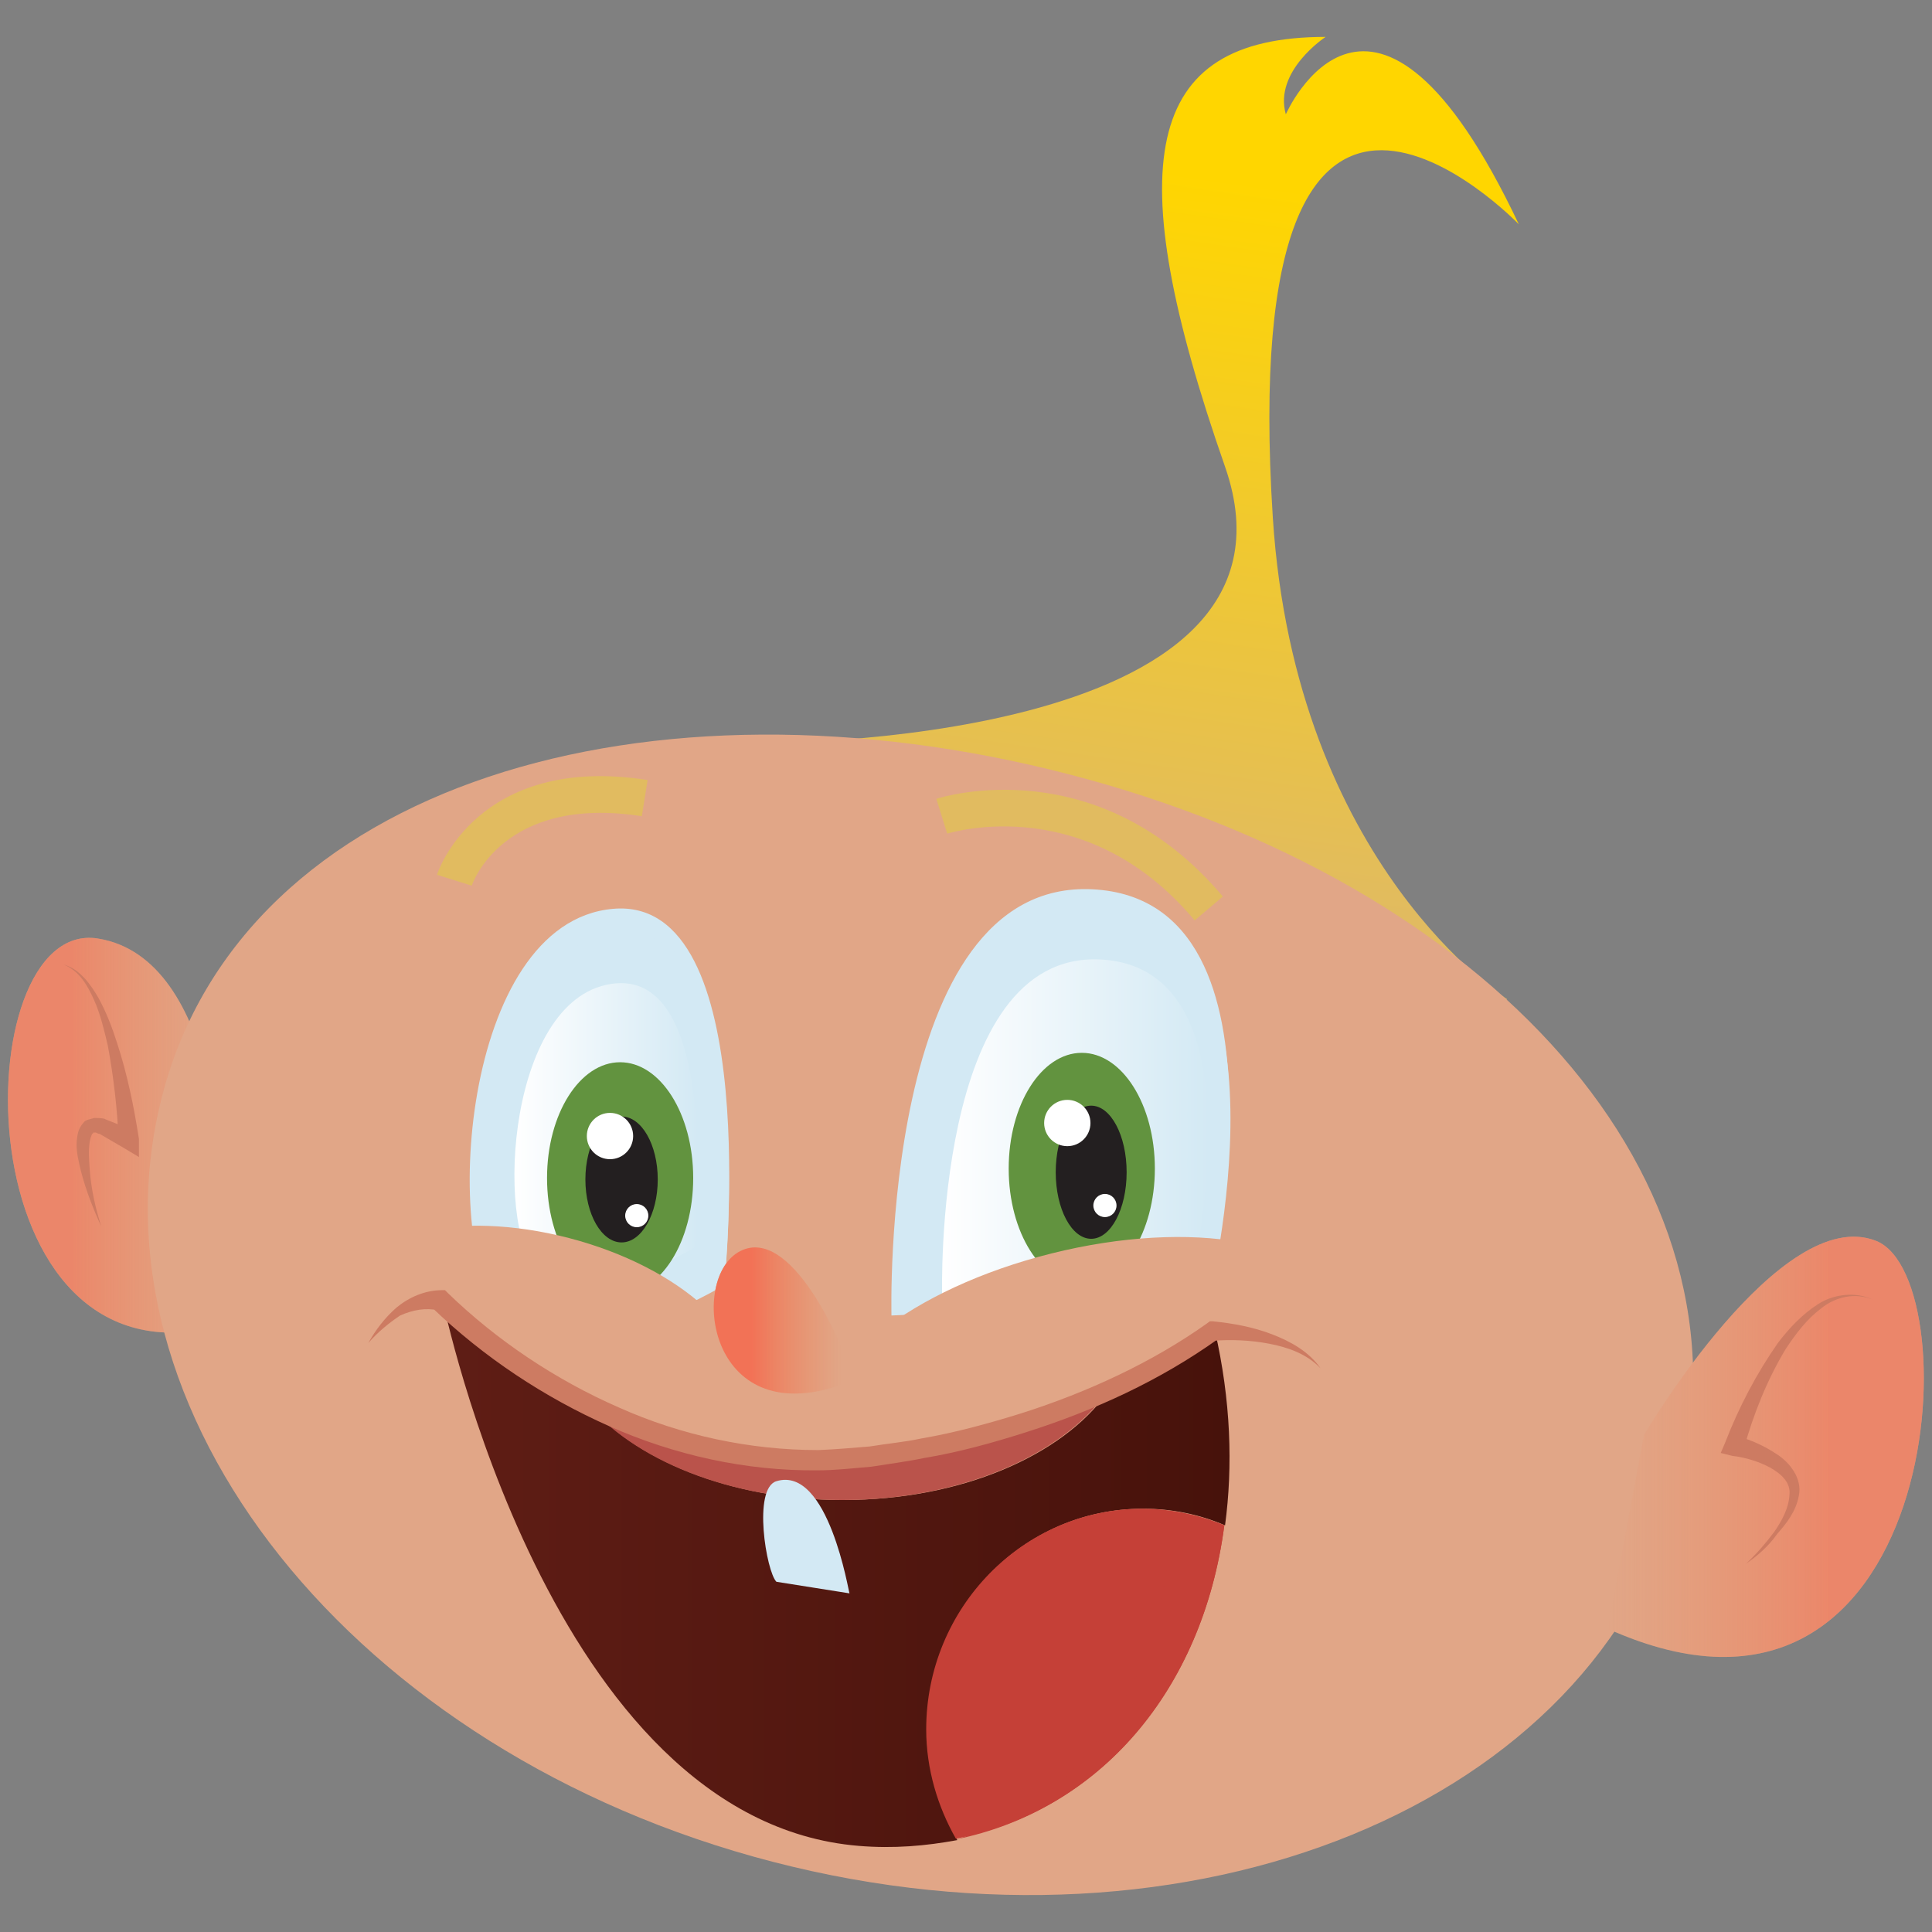 <?xml version="1.0" encoding="utf-8"?>
<!-- Generator: Adobe Illustrator 22.1.0, SVG Export Plug-In . SVG Version: 6.00 Build 0)  -->
<svg version="1.1" xmlns="http://www.w3.org/2000/svg" xmlns:xlink="http://www.w3.org/1999/xlink" x="0px" y="0px"
	 viewBox="0 0 267 267" style="enable-background:new 0 0 267 267;" xml:space="preserve">
<rect x="0" y="0" width="267" height="267" fill="#808080" stroke="none"/>
<style type="text/css">
	.st0{fill:url(#SVGID_1_);}
	.st1{fill:#E1A687;}
	.st2{opacity:0.6;fill:url(#SVGID_2_);}
	.st3{opacity:0.6;fill:url(#SVGID_3_);}
	.st4{fill:url(#SVGID_4_);}
	.st5{fill:#CD7B62;}
	.st6{fill:#91594C;}
	.st7{fill:url(#SVGID_5_);}
	.st8{fill:#BA534B;}
	.st9{fill:#C54037;}
	.st10{fill:#D3514A;}
	.st11{fill:#D3E9F4;}
	.st12{fill:#E1BB60;}
	.st13{fill:#78E6F9;}
	.st14{opacity:0.8;fill:#78E6F9;}
	.st15{fill:none;stroke:#CD7B62;stroke-miterlimit:10;}
	.st16{clip-path:url(#SVGID_7_);fill:#A4F6FF;}
	.st17{clip-path:url(#SVGID_9_);}
	.st18{fill:#A4F6FF;}
	.st19{fill:url(#SVGID_10_);}
	.st20{opacity:0.6;fill:url(#SVGID_11_);}
	.st21{opacity:0.6;fill:url(#SVGID_12_);}
	.st22{fill:url(#SVGID_13_);}
	.st23{fill:url(#SVGID_14_);}
	.st24{clip-path:url(#SVGID_16_);fill:#A4F6FF;}
	.st25{clip-path:url(#SVGID_18_);}
	.st26{fill:url(#SVGID_19_);}
	.st27{opacity:0.6;fill:url(#SVGID_20_);}
	.st28{fill:url(#SVGID_21_);}
	.st29{clip-path:url(#SVGID_23_);fill:#62933F;}
	.st30{clip-path:url(#SVGID_23_);fill:#231F20;}
	.st31{fill:url(#SVGID_24_);}
	.st32{clip-path:url(#SVGID_26_);fill:#62933F;}
	.st33{clip-path:url(#SVGID_26_);fill:#231F20;}
	.st34{opacity:0.6;fill:url(#SVGID_27_);}
	.st35{fill:url(#SVGID_28_);}
	.st36{fill:#FFFFFF;}
	.st37{fill:url(#SVGID_29_);}
	.st38{opacity:0.6;fill:url(#SVGID_30_);}
	.st39{fill:url(#SVGID_31_);}
	.st40{clip-path:url(#SVGID_33_);fill:#62933F;}
	.st41{clip-path:url(#SVGID_33_);fill:#231F20;}
	.st42{fill:url(#SVGID_34_);}
	.st43{clip-path:url(#SVGID_36_);fill:#62933F;}
	.st44{clip-path:url(#SVGID_36_);fill:#231F20;}
	.st45{opacity:0.6;fill:url(#SVGID_37_);}
	.st46{fill:url(#SVGID_38_);}
	.st47{fill:url(#SVGID_39_);}
	.st48{opacity:0.6;fill:url(#SVGID_40_);}
	.st49{fill:url(#SVGID_41_);}
	.st50{clip-path:url(#SVGID_43_);fill:#62933F;}
	.st51{clip-path:url(#SVGID_43_);fill:#231F20;}
	.st52{fill:url(#SVGID_44_);}
	.st53{clip-path:url(#SVGID_46_);fill:#62933F;}
	.st54{clip-path:url(#SVGID_46_);fill:#231F20;}
	.st55{opacity:0.6;fill:url(#SVGID_47_);}
	.st56{fill:url(#SVGID_48_);}
	.st57{fill:url(#SVGID_49_);}
	.st58{fill:url(#SVGID_50_);}
	.st59{opacity:0.6;fill:url(#SVGID_51_);}
	.st60{fill:url(#SVGID_52_);}
	.st61{clip-path:url(#SVGID_54_);fill:#62933F;}
	.st62{clip-path:url(#SVGID_54_);fill:#231F20;}
	.st63{fill:url(#SVGID_55_);}
	.st64{clip-path:url(#SVGID_57_);fill:#62933F;}
	.st65{clip-path:url(#SVGID_57_);fill:#231F20;}
	.st66{opacity:0.6;fill:url(#SVGID_58_);}
	.st67{fill:url(#SVGID_59_);}
	.st68{fill:url(#SVGID_60_);}
	.st69{fill:#E37830;}
	.st70{fill:#E0902F;}
	.st71{fill:url(#SVGID_61_);}
	.st72{fill:url(#SVGID_62_);}
	.st73{fill:#83441E;}
	.st74{opacity:0.2;fill:#E37830;}
	.st75{fill:#DDA447;}
	.st76{opacity:0.7;fill:#F7E8D3;}
	.st77{fill:#BE8739;}
	.st78{fill:#F3FAFD;}
	.st79{opacity:0.7;fill:url(#SVGID_63_);}
	.st80{fill:#EEBB72;}
	.st81{fill:none;}
	.st82{fill:url(#SVGID_64_);}
	.st83{fill:url(#SVGID_65_);}
	.st84{fill:url(#SVGID_66_);}
	.st85{fill:url(#SVGID_67_);}
	.st86{fill:url(#SVGID_68_);}
	.st87{fill:url(#SVGID_69_);}
	.st88{fill:url(#SVGID_70_);}
	.st89{fill:url(#SVGID_71_);}
	.st90{fill:url(#SVGID_72_);}
	.st91{fill:url(#SVGID_73_);}
	.st92{fill:url(#SVGID_74_);}
	.st93{fill:url(#SVGID_75_);}
	.st94{fill:url(#SVGID_76_);}
	.st95{fill:url(#SVGID_77_);}
	.st96{fill:url(#SVGID_78_);}
	.st97{fill:url(#SVGID_79_);}
	.st98{fill:url(#SVGID_80_);}
	.st99{fill:url(#SVGID_81_);}
	.st100{fill:url(#SVGID_82_);}
	.st101{fill:url(#SVGID_83_);}
	.st102{fill:#EA833D;}
	.st103{fill:url(#SVGID_84_);}
	.st104{fill:url(#SVGID_85_);}
	.st105{fill:url(#SVGID_86_);}
	.st106{fill:url(#SVGID_87_);}
	.st107{fill:#A2E8F9;}
	.st108{fill:url(#SVGID_88_);}
	.st109{fill:url(#SVGID_89_);}
	.st110{opacity:0.7;fill:url(#SVGID_90_);}
	.st111{fill:url(#SVGID_91_);}
	.st112{fill:url(#SVGID_92_);}
	.st113{fill:url(#SVGID_93_);}
	.st114{fill:url(#SVGID_94_);}
	.st115{fill:url(#SVGID_95_);}
	.st116{fill:url(#SVGID_96_);}
	.st117{fill:url(#SVGID_97_);}
	.st118{fill:url(#SVGID_98_);}
	.st119{fill:url(#SVGID_99_);}
	.st120{fill:url(#SVGID_100_);}
	.st121{fill:url(#SVGID_101_);}
	.st122{fill:url(#SVGID_102_);}
	.st123{fill:url(#SVGID_103_);}
	.st124{fill:url(#SVGID_104_);}
	.st125{fill:url(#SVGID_105_);}
	.st126{fill:url(#SVGID_106_);}
	.st127{fill:url(#SVGID_107_);}
	.st128{fill:url(#SVGID_108_);}
	.st129{fill:url(#SVGID_109_);}
	.st130{fill:url(#SVGID_110_);}
	.st131{fill:url(#SVGID_111_);}
	.st132{fill:url(#SVGID_112_);}
	.st133{fill:url(#SVGID_113_);}
	.st134{fill:url(#SVGID_114_);}
	.st135{fill:url(#SVGID_115_);}
	.st136{fill:url(#SVGID_116_);}
	.st137{opacity:0.7;fill:url(#SVGID_117_);}
	.st138{fill:url(#SVGID_118_);}
	.st139{fill:url(#SVGID_119_);}
	.st140{fill:url(#SVGID_120_);}
	.st141{fill:url(#SVGID_121_);}
	.st142{fill:url(#SVGID_122_);}
	.st143{fill:url(#SVGID_123_);}
	.st144{fill:url(#SVGID_124_);}
	.st145{fill:url(#SVGID_125_);}
	.st146{fill:url(#SVGID_126_);}
	.st147{fill:url(#SVGID_127_);}
	.st148{fill:url(#SVGID_128_);}
	.st149{fill:url(#SVGID_129_);}
	.st150{fill:url(#SVGID_130_);}
	.st151{fill:url(#SVGID_131_);}
	.st152{fill:url(#SVGID_132_);}
	.st153{fill:url(#SVGID_133_);}
	.st154{fill:url(#SVGID_134_);}
	.st155{fill:url(#SVGID_135_);}
	.st156{fill:url(#SVGID_136_);}
	.st157{fill:url(#SVGID_137_);}
	.st158{fill:url(#SVGID_138_);}
	.st159{fill:url(#SVGID_139_);}
	.st160{fill:url(#SVGID_140_);}
	.st161{fill:url(#SVGID_141_);}
	.st162{fill:#BF8D43;}
	.st163{fill:url(#SVGID_142_);}
	.st164{fill:url(#SVGID_143_);}
	.st165{opacity:0.7;fill:url(#SVGID_144_);}
	.st166{fill:url(#SVGID_145_);}
	.st167{fill:url(#SVGID_146_);}
	.st168{fill:url(#SVGID_147_);}
	.st169{fill:url(#SVGID_148_);}
	.st170{fill:url(#SVGID_149_);}
	.st171{fill:url(#SVGID_150_);}
	.st172{fill:url(#SVGID_151_);}
	.st173{fill:url(#SVGID_152_);}
	.st174{fill:url(#SVGID_153_);}
	.st175{fill:url(#SVGID_154_);}
	.st176{fill:url(#SVGID_155_);}
	.st177{fill:url(#SVGID_156_);}
	.st178{fill:url(#SVGID_157_);}
	.st179{fill:url(#SVGID_158_);}
	.st180{fill:url(#SVGID_159_);}
	.st181{fill:url(#SVGID_160_);}
	.st182{fill:url(#SVGID_161_);}
	.st183{fill:url(#SVGID_162_);}
	.st184{fill:url(#SVGID_163_);}
	.st185{fill:url(#SVGID_164_);}
	.st186{fill:url(#SVGID_165_);}
	.st187{fill:url(#SVGID_166_);}
	.st188{fill:url(#SVGID_167_);}
	.st189{fill:url(#SVGID_168_);}
	.st190{fill:url(#SVGID_169_);}
	.st191{fill:url(#SVGID_170_);}
	.st192{opacity:0.7;fill:url(#SVGID_171_);}
	.st193{fill:url(#SVGID_172_);}
	.st194{fill:url(#SVGID_173_);}
	.st195{fill:url(#SVGID_174_);}
	.st196{fill:url(#SVGID_175_);}
	.st197{fill:url(#SVGID_176_);}
	.st198{fill:url(#SVGID_177_);}
	.st199{fill:url(#SVGID_178_);}
	.st200{fill:url(#SVGID_179_);}
	.st201{fill:url(#SVGID_180_);}
	.st202{fill:url(#SVGID_181_);}
	.st203{fill:url(#SVGID_182_);}
	.st204{fill:url(#SVGID_183_);}
	.st205{fill:url(#SVGID_184_);}
	.st206{fill:url(#SVGID_185_);}
	.st207{fill:url(#SVGID_186_);}
	.st208{fill:url(#SVGID_187_);}
	.st209{fill:url(#SVGID_188_);}
	.st210{fill:url(#SVGID_189_);}
	.st211{fill:url(#SVGID_190_);}
	.st212{fill:url(#SVGID_191_);}
	.st213{fill:url(#SVGID_192_);}
	.st214{fill:url(#SVGID_193_);}
	.st215{fill:url(#SVGID_194_);}
	.st216{fill:url(#SVGID_195_);}
	.st217{fill:url(#SVGID_196_);}
	.st218{fill:url(#SVGID_197_);}
	.st219{opacity:0.7;fill:url(#SVGID_198_);}
	.st220{fill:url(#SVGID_199_);}
	.st221{fill:url(#SVGID_200_);}
	.st222{fill:url(#SVGID_201_);}
	.st223{fill:url(#SVGID_202_);}
	.st224{fill:url(#SVGID_203_);}
	.st225{fill:url(#SVGID_204_);}
	.st226{fill:url(#SVGID_205_);}
	.st227{fill:url(#SVGID_206_);}
	.st228{fill:url(#SVGID_207_);}
	.st229{fill:url(#SVGID_208_);}
	.st230{fill:url(#SVGID_209_);}
	.st231{fill:url(#SVGID_210_);}
	.st232{fill:url(#SVGID_211_);}
	.st233{fill:url(#SVGID_212_);}
	.st234{fill:url(#SVGID_213_);}
	.st235{fill:url(#SVGID_214_);}
	.st236{fill:url(#SVGID_215_);}
	.st237{fill:url(#SVGID_216_);}
	.st238{fill:url(#SVGID_217_);}
	.st239{fill:url(#SVGID_218_);}
	.st240{fill:url(#SVGID_219_);}
	.st241{fill:url(#SVGID_220_);}
	.st242{fill:url(#SVGID_221_);}
	.st243{fill:url(#SVGID_222_);}
	.st244{fill:#E8492D;}
	.st245{fill:#E7E2DE;}
	.st246{fill:url(#SVGID_223_);}
	.st247{fill:#CECDCB;}
	.st248{fill:#818282;}
	.st249{fill:#CECDCB;stroke:#CECDCB;stroke-miterlimit:10;}
	.st250{fill:#E8E8E8;}
	.st251{fill:#EFEFEF;}
	.st252{fill:url(#SVGID_224_);}
	.st253{fill:url(#SVGID_225_);}
	.st254{fill:#FFFF00;}
	.st255{fill:#22AF17;}
	.st256{opacity:0.7;}
	.st257{fill:#FFFF2B;}
	.st258{fill:#FFFF55;}
	.st259{fill:#FFFF80;}
	.st260{fill:#FFFFAA;}
	.st261{fill:#FFFFD4;}
	.st262{fill:url(#SVGID_226_);}
	.st263{fill:url(#SVGID_227_);}
	.st264{fill:url(#SVGID_228_);}
	.st265{fill:#232323;}
	.st266{fill:#3D3D3D;}
	.st267{fill:#C66259;}
	.st268{opacity:0.2;fill:#353535;}
	.st269{fill:#817979;}
	.st270{opacity:0.3;}
	.st271{fill:#353535;}
	.st272{fill:#382B28;}
	.st273{fill:#231F20;}
	.st274{opacity:0.1;}
	.st275{fill:url(#SVGID_229_);}
	.st276{fill:url(#SVGID_230_);}
	.st277{fill:#2B2B2B;}
	.st278{fill:#161616;}
	.st279{opacity:0.5;}
	.st280{fill:#A6A8AB;}
	.st281{fill:#E2E2E2;}
	.st282{opacity:0.3;fill:#353535;}
	.st283{fill:url(#SVGID_231_);}
	.st284{fill:url(#SVGID_232_);}
	.st285{fill:url(#SVGID_233_);}
	.st286{fill:url(#SVGID_234_);}
	.st287{fill:#B54C47;}
	.st288{opacity:0.8;fill:#88DFED;}
	.st289{fill:#E3E4E5;}
	.st290{fill:url(#SVGID_235_);}
	.st291{fill:url(#SVGID_236_);}
	.st292{fill:url(#SVGID_237_);}
	.st293{fill:url(#SVGID_238_);}
	.st294{opacity:0.2;}
	.st295{fill:#6D5C57;}
	.st296{fill:#68493F;}
	.st297{opacity:0.2;fill:url(#SVGID_239_);}
	.st298{opacity:0.2;fill:url(#SVGID_240_);}
	.st299{opacity:0.5;fill:#6D5C57;}
	.st300{fill:url(#SVGID_241_);}
	.st301{fill:#7C8B8E;}
	.st302{fill:url(#SVGID_242_);}
	.st303{fill:url(#SVGID_243_);}
	.st304{fill:#3D2219;}
	.st305{fill:#332E2D;}
	.st306{fill:#E6E6E6;}
	.st307{fill:url(#SVGID_244_);}
	.st308{fill:url(#SVGID_245_);}
	.st309{fill:url(#SVGID_246_);}
	.st310{fill:url(#SVGID_247_);}
	.st311{opacity:0.2;fill:url(#SVGID_248_);}
	.st312{opacity:0.2;fill:url(#SVGID_249_);}
	.st313{fill:url(#SVGID_250_);}
	.st314{fill:url(#SVGID_251_);}
	.st315{fill:url(#SVGID_252_);}
	.st316{fill:url(#SVGID_253_);}
	.st317{fill:url(#SVGID_254_);}
	.st318{fill:url(#SVGID_255_);}
	.st319{fill:url(#SVGID_256_);}
	.st320{fill:none;stroke:url(#SVGID_257_);stroke-miterlimit:10;}
	.st321{fill:url(#SVGID_258_);}
	.st322{fill:#301812;}
	.st323{opacity:0.2;fill:url(#SVGID_259_);}
	.st324{opacity:0.2;fill:url(#SVGID_260_);}
	.st325{fill:url(#SVGID_261_);}
	.st326{fill:#B0CDD1;}
	.st327{fill:url(#SVGID_262_);}
	.st328{fill:url(#SVGID_263_);}
	.st329{fill:none;stroke:#231F20;stroke-width:6;stroke-miterlimit:10;}
	.st330{fill:url(#SVGID_264_);}
	.st331{fill:url(#SVGID_265_);}
	.st332{fill:url(#SVGID_266_);}
	.st333{fill:url(#SVGID_267_);}
	.st334{fill:url(#SVGID_268_);}
	.st335{fill:url(#SVGID_269_);}
	.st336{fill:url(#SVGID_270_);}
	.st337{fill:url(#SVGID_271_);}
	.st338{fill:url(#SVGID_272_);}
	.st339{fill:url(#SVGID_273_);}
	.st340{opacity:0.2;fill:url(#SVGID_274_);}
	.st341{opacity:0.2;fill:url(#SVGID_275_);}
	.st342{fill:url(#SVGID_276_);}
	.st343{fill:url(#SVGID_277_);}
	.st344{fill:url(#SVGID_278_);}
	.st345{fill:url(#SVGID_279_);}
	.st346{fill:url(#SVGID_280_);}
	.st347{fill:url(#SVGID_281_);}
	.st348{fill:url(#SVGID_282_);}
	.st349{opacity:0.2;fill:url(#SVGID_283_);}
	.st350{opacity:0.2;fill:url(#SVGID_284_);}
	.st351{fill:url(#SVGID_285_);}
	.st352{fill:url(#SVGID_286_);}
	.st353{fill:url(#SVGID_287_);}
	.st354{fill:url(#SVGID_288_);}
	.st355{fill:url(#SVGID_289_);}
	.st356{fill:url(#SVGID_290_);}
	.st357{fill:url(#SVGID_291_);}
	.st358{fill:none;stroke:url(#SVGID_292_);stroke-miterlimit:10;}
	.st359{fill:url(#SVGID_293_);}
	.st360{opacity:0.2;fill:url(#SVGID_294_);}
	.st361{opacity:0.2;fill:url(#SVGID_295_);}
	.st362{fill:url(#SVGID_296_);}
	.st363{fill:url(#SVGID_297_);}
	.st364{fill:url(#SVGID_298_);}
</style>
<g id="Baby_sad">
</g>
<g id="Baby_pleased">
</g>
<g id="Baby_ecstatic">
	<g>
		<linearGradient id="SVGID_1_" gradientUnits="userSpaceOnUse" x1="170.332" y1="24.986" x2="155.898" y2="123.781">
			<stop  offset="0" style="stop-color:#FFD600"/>
			<stop  offset="0.979" style="stop-color:#E1BB60"/>
		</linearGradient>
		<path class="st0" d="M104.6,102.7c0,0,78.3,0.8,64.7-38.2c-14.6-41.8-11.4-59.4,13.9-59.4c0,0-7.2,4.7-5.5,10.7
			c0,0,12-27.5,32.2,15.2c0,0-39.2-40.8-34,40.5c3.1,48.2,32.4,66.6,32.4,66.6l-9.9,4.5l-76.6-19.2L104.6,102.7z"/>
		<path class="st1" d="M30.8,164.8c0,0-0.1-32.4-17.3-35.1c-18.5-2.9-19,63.2,17.2,53.5L30.8,164.8z"/>
		<linearGradient id="SVGID_2_" gradientUnits="userSpaceOnUse" x1="1.111" y1="156.853" x2="30.843" y2="156.853">
			<stop  offset="0.299" style="stop-color:#F27256"/>
			<stop  offset="1" style="stop-color:#EC875C;stop-opacity:0"/>
		</linearGradient>
		<path class="st2" d="M30.8,164.8c0,0-0.1-32.4-17.3-35.1c-18.5-2.9-19,63.2,17.2,53.5L30.8,164.8z"/>
		<path class="st1" d="M232,206c-11.3,43.4-67.3,66.3-125.2,51.3s-95.6-62.4-84.4-105.8S89.8,92,147.7,107S243.3,162.7,232,206z"/>
		<path class="st11" d="M123.2,181.8c0,0-1.6-60.4,27.8-58.9c29.4,1.5,15.7,56.8,15.7,56.8L123.2,181.8z"/>
		<path class="st11" d="M125.4,181.8c0,0-1.5-57.5,26.6-56.1s15,54.1,15,54.1L125.4,181.8z"/>
		<linearGradient id="SVGID_3_" gradientUnits="userSpaceOnUse" x1="130.206" y1="155.796" x2="167.06" y2="155.796">
			<stop  offset="0" style="stop-color:#FFFFFF"/>
			<stop  offset="1" style="stop-color:#FFFFFF;stop-opacity:0"/>
		</linearGradient>
		<path style="fill:url(#SVGID_3_);" d="M130.2,179c0,0-1.3-47.6,21.9-46.4s12.4,44.8,12.4,44.8L130.2,179z"/>
		<path class="st11" d="M100.1,177.2c0,0,5.6-53.5-15.4-51.6c-21.1,1.9-23.7,47.1-15.4,56.1S100.1,177.2,100.1,177.2z"/>
		<g>
			<defs>
				<path id="SVGID_53_" d="M125.4,181.8c0,0-1.5-57.5,26.6-56.1s15,54.1,15,54.1L125.4,181.8z"/>
			</defs>
			<clipPath id="SVGID_4_">
				<use xlink:href="#SVGID_53_"  style="overflow:visible;"/>
			</clipPath>
			<ellipse style="clip-path:url(#SVGID_4_);fill:#62933F;" cx="149.5" cy="161.5" rx="10.1" ry="16"/>
			<ellipse style="clip-path:url(#SVGID_4_);fill:#231F20;" cx="150.8" cy="162" rx="4.9" ry="9.2"/>
		</g>
		<path class="st11" d="M100.1,177.6c0,0,5.3-50.5-14.6-48.7c-19.9,1.8-22.4,44.4-14.6,53S100.1,177.6,100.1,177.6z"/>
		<linearGradient id="SVGID_5_" gradientUnits="userSpaceOnUse" x1="71.097" y1="156.867" x2="96.479" y2="156.867">
			<stop  offset="0" style="stop-color:#FFFFFF"/>
			<stop  offset="1" style="stop-color:#FFFFFF;stop-opacity:0"/>
		</linearGradient>
		<path class="st7" d="M96,172.4c0,0,4-37.8-10.9-36.5s-16.8,33.3-10.9,39.7C80,182,96,172.4,96,172.4z"/>
		<g>
			<defs>
				<path id="SVGID_56_" d="M100.1,177.6c0,0,5.3-50.5-14.6-48.7c-19.9,1.8-22.4,44.4-14.6,53S100.1,177.6,100.1,177.6z"/>
			</defs>
			<clipPath id="SVGID_7_">
				<use xlink:href="#SVGID_56_"  style="overflow:visible;"/>
			</clipPath>
			<ellipse style="clip-path:url(#SVGID_7_);fill:#62933F;" cx="85.7" cy="162.8" rx="10.1" ry="16"/>
			<ellipse style="clip-path:url(#SVGID_7_);fill:#231F20;" cx="85.9" cy="163" rx="5" ry="8.7"/>
		</g>
		
			<ellipse transform="matrix(0.97 -0.242 0.242 0.97 -41.299 41.733)" class="st1" cx="149.3" cy="189.1" rx="36.2" ry="16.3"/>
		
			<ellipse transform="matrix(0.252 -0.968 0.968 0.252 -123.68 211.348)" class="st1" cx="74.8" cy="185.6" rx="15.1" ry="28.8"/>
		<path class="st1" d="M227.2,198.3c0,0,18.9-32.1,32.1-26.8c13.2,5.3,9.2,74.4-37.1,53.6L227.2,198.3z"/>
		<linearGradient id="SVGID_9_" gradientUnits="userSpaceOnUse" x1="222.234" y1="199.899" x2="265.889" y2="199.899">
			<stop  offset="0" style="stop-color:#EC875C;stop-opacity:0"/>
			<stop  offset="0.701" style="stop-color:#F27256"/>
		</linearGradient>
		<path style="opacity:0.6;fill:url(#SVGID_9_);" d="M227.2,198.3c0,0,18.9-32.1,32.1-26.8c13.2,5.3,9.2,74.4-37.1,53.6L227.2,198.3
			z"/>
		<path class="st1" d="M116.2,186c0,0-6.8-16.7-13.9-13.1c-7.1,3.6-4.6,24.9,13.9,18.5"/>
		<linearGradient id="SVGID_10_" gradientUnits="userSpaceOnUse" x1="98.655" y1="182.46" x2="116.185" y2="182.46">
			<stop  offset="0.299" style="stop-color:#F27256"/>
			<stop  offset="1" style="stop-color:#EC875C;stop-opacity:0"/>
		</linearGradient>
		<path class="st19" d="M116.2,186c0,0-6.8-16.7-13.9-13.1c-7.1,3.6-4.6,24.9,13.9,18.5"/>
		<g>
			<linearGradient id="SVGID_11_" gradientUnits="userSpaceOnUse" x1="61.006" y1="217.485" x2="169.81" y2="217.485">
				<stop  offset="0" style="stop-color:#5F1D15"/>
				<stop  offset="1" style="stop-color:#47120B"/>
			</linearGradient>
			<path style="fill:url(#SVGID_11_);" d="M158,208.5c4,0,7.8,0.8,11.3,2.3c1.1-8.2,0.8-17.3-1.4-26.9c0,0-5.6,4.2-14.9,8.6
				c-6.3,8.7-20.2,14.8-36.5,14.8c-15.6,0-29-5.6-35.6-13.7c-6.6-3.3-13.2-7.8-19.7-13.8c0,0,14.7,71.8,57.5,75.3
				c4.8,0.4,9.3,0,13.6-0.8c-2.5-4.5-4.1-9.6-4.1-15.1C128.1,222.2,141.4,208.5,158,208.5z"/>
			<path class="st8" d="M116.4,207.3c16.2,0,30.2-6.1,36.5-14.8c-16.3,7.6-43.8,15.3-72.1,1.1C87.4,201.7,100.8,207.3,116.4,207.3z"
				/>
			<path class="st9" d="M169.2,210.8c-3.5-1.4-7.3-2.3-11.3-2.3c-16.5,0-29.9,13.7-29.9,30.5c0,5.5,1.6,10.7,4.1,15.1
				C151.9,250.2,166.2,233.7,169.2,210.8z"/>
		</g>
		<path class="st11" d="M107.3,204.7c-3.3,1-1.4,12.5,0,13.9l10.1,1.6C117.3,220.2,114.5,202.5,107.3,204.7z"/>
		<g>
			<path class="st5" d="M50.9,185.6c1-1.8,2.3-3.5,3.9-4.9c1.7-1.4,3.9-2.4,6.3-2.4h0l0.4,0l0.4,0.4c6.7,6.5,14.9,12,23.6,15.8
				c8.7,3.9,18.2,5.9,27.6,5.9c2.4-0.1,4.7-0.3,7.1-0.5c2.4-0.4,4.8-0.6,7.1-1.1c4.7-0.8,9.4-2.1,13.9-3.5c9.1-2.9,18-7,25.6-12.4
				l0,0l0.4-0.3l0.4,0c2.9,0.3,5.6,0.8,8.2,1.8c2.6,1,5.1,2.4,6.7,4.7c-1.9-2-4.5-2.9-7.1-3.4c-2.6-0.5-5.3-0.6-7.8-0.4l0.8-0.3l0,0
				c-8.1,5.8-17.1,9.9-26.5,12.9c-4.7,1.5-9.4,2.8-14.2,3.6c-2.4,0.5-4.8,0.8-7.3,1.2c-2.5,0.2-4.9,0.5-7.4,0.5
				c-9.9,0.1-19.8-2.1-28.8-6.1c-9-4-17.3-9.5-24.5-16.4l0.9,0.4h0c-1.7-0.4-3.5-0.1-5.3,0.7C53.8,182.8,52.2,184.1,50.9,185.6z"/>
		</g>
		<circle class="st36" cx="84.3" cy="157" r="3.2"/>
		<circle class="st36" cx="88" cy="168" r="1.6"/>
		<circle class="st36" cx="152.7" cy="166.6" r="1.6"/>
		<circle class="st36" cx="147.5" cy="155.2" r="3.2"/>
		<g>
			<path class="st9" d="M161.5,208.8c0,0.5,0.1,0.9,0.1,1.4c0,21.4-12.6,39.3-29.5,44c0,0,0,0,0,0c19.7-4,34.1-20.5,37.1-43.4
				C166.8,209.8,164.2,209.1,161.5,208.8z"/>
		</g>
		<g>
			<path class="st5" d="M241.3,216.1c1.4-1.3,2.7-2.8,3.9-4.4c1.1-1.6,2-3.3,2.1-5.1c0.2-1.7-1.1-2.9-2.7-3.8
				c-1.5-0.8-3.4-1.4-5.2-1.6l0,0l-1.6-0.4l0.6-1.4c1.9-4.9,4.3-9.5,7.3-13.8c1.6-2.1,3.4-4,5.6-5.4c2.2-1.4,5.2-1.7,7.5-0.6
				c-2.4-1-5.1-0.4-7.1,1.2c-2,1.5-3.5,3.5-4.9,5.6c-2.6,4.3-4.5,9.1-5.8,13.8l-1.1-1.8l0,0c2.1,0.6,3.9,1.4,5.7,2.6
				c1.7,1.1,3.5,3.3,3,5.7c-0.4,2.2-1.7,3.8-3,5.3C244.4,213.7,242.9,215,241.3,216.1z"/>
		</g>
		<g>
			<path class="st5" d="M14,169.5c-1.1-2.4-2.1-4.9-2.8-7.6c-0.3-1.3-0.7-2.7-0.6-4.2c0.1-0.7,0.1-1.6,0.9-2.5
				c0.3-0.5,1-0.5,1.5-0.7c0.4,0,0.9,0,1.4,0.1l0,0l0.2,0.1l3.8,1.5l-2,1.4c-0.2-4.4-0.7-8.8-1.5-13.1c-0.5-2.1-1-4.3-1.9-6.3
				c-0.9-2-2-4-4.2-4.9c2.2,0.6,3.7,2.7,4.8,4.6c1.1,2,1.9,4.1,2.6,6.3c1.4,4.3,2.3,8.7,3,13.2l0,0v2.5l-2-1.2l-3.6-2.1l0.2,0.1
				c-0.2,0-0.4-0.1-0.6-0.2c-0.1,0.1-0.3-0.1-0.3,0.1c-0.2,0-0.4,0.6-0.5,1.2c-0.2,1.2-0.1,2.5,0,3.8C12.6,164.4,13.2,167,14,169.5z
				"/>
		</g>
		<g>
			<path class="st12" d="M65.2,122.4l-4.8-1.5c0-0.2,5.5-16.8,29.1-13.1l-0.8,5C69.4,109.8,65.2,122.3,65.2,122.4z"/>
		</g>
		<g>
			<path class="st12" d="M165.1,127.2c-14.9-17.8-33.4-12.2-34.2-12l-1.5-4.8c0.9-0.3,22.4-6.9,39.6,13.5L165.1,127.2z"/>
		</g>
	</g>
</g>
<g id="Fish_dead">
</g>
<g id="Fish_pleased">
</g>
<g id="Fish_ecstatic">
</g>
<g id="Robot_destoyed">
</g>
<g id="Robot_pleased">
</g>
<g id="Robot_ecstatic">
</g>
<g id="Sad_Dog">
</g>
<g id="Dog">
</g>
<g id="Dog_ecstatic">
</g>
<g id="Old_man_sad">
</g>
<g id="Old_man_pleased">
</g>
<g id="Old_man_ecstatic">
</g>
</svg>

